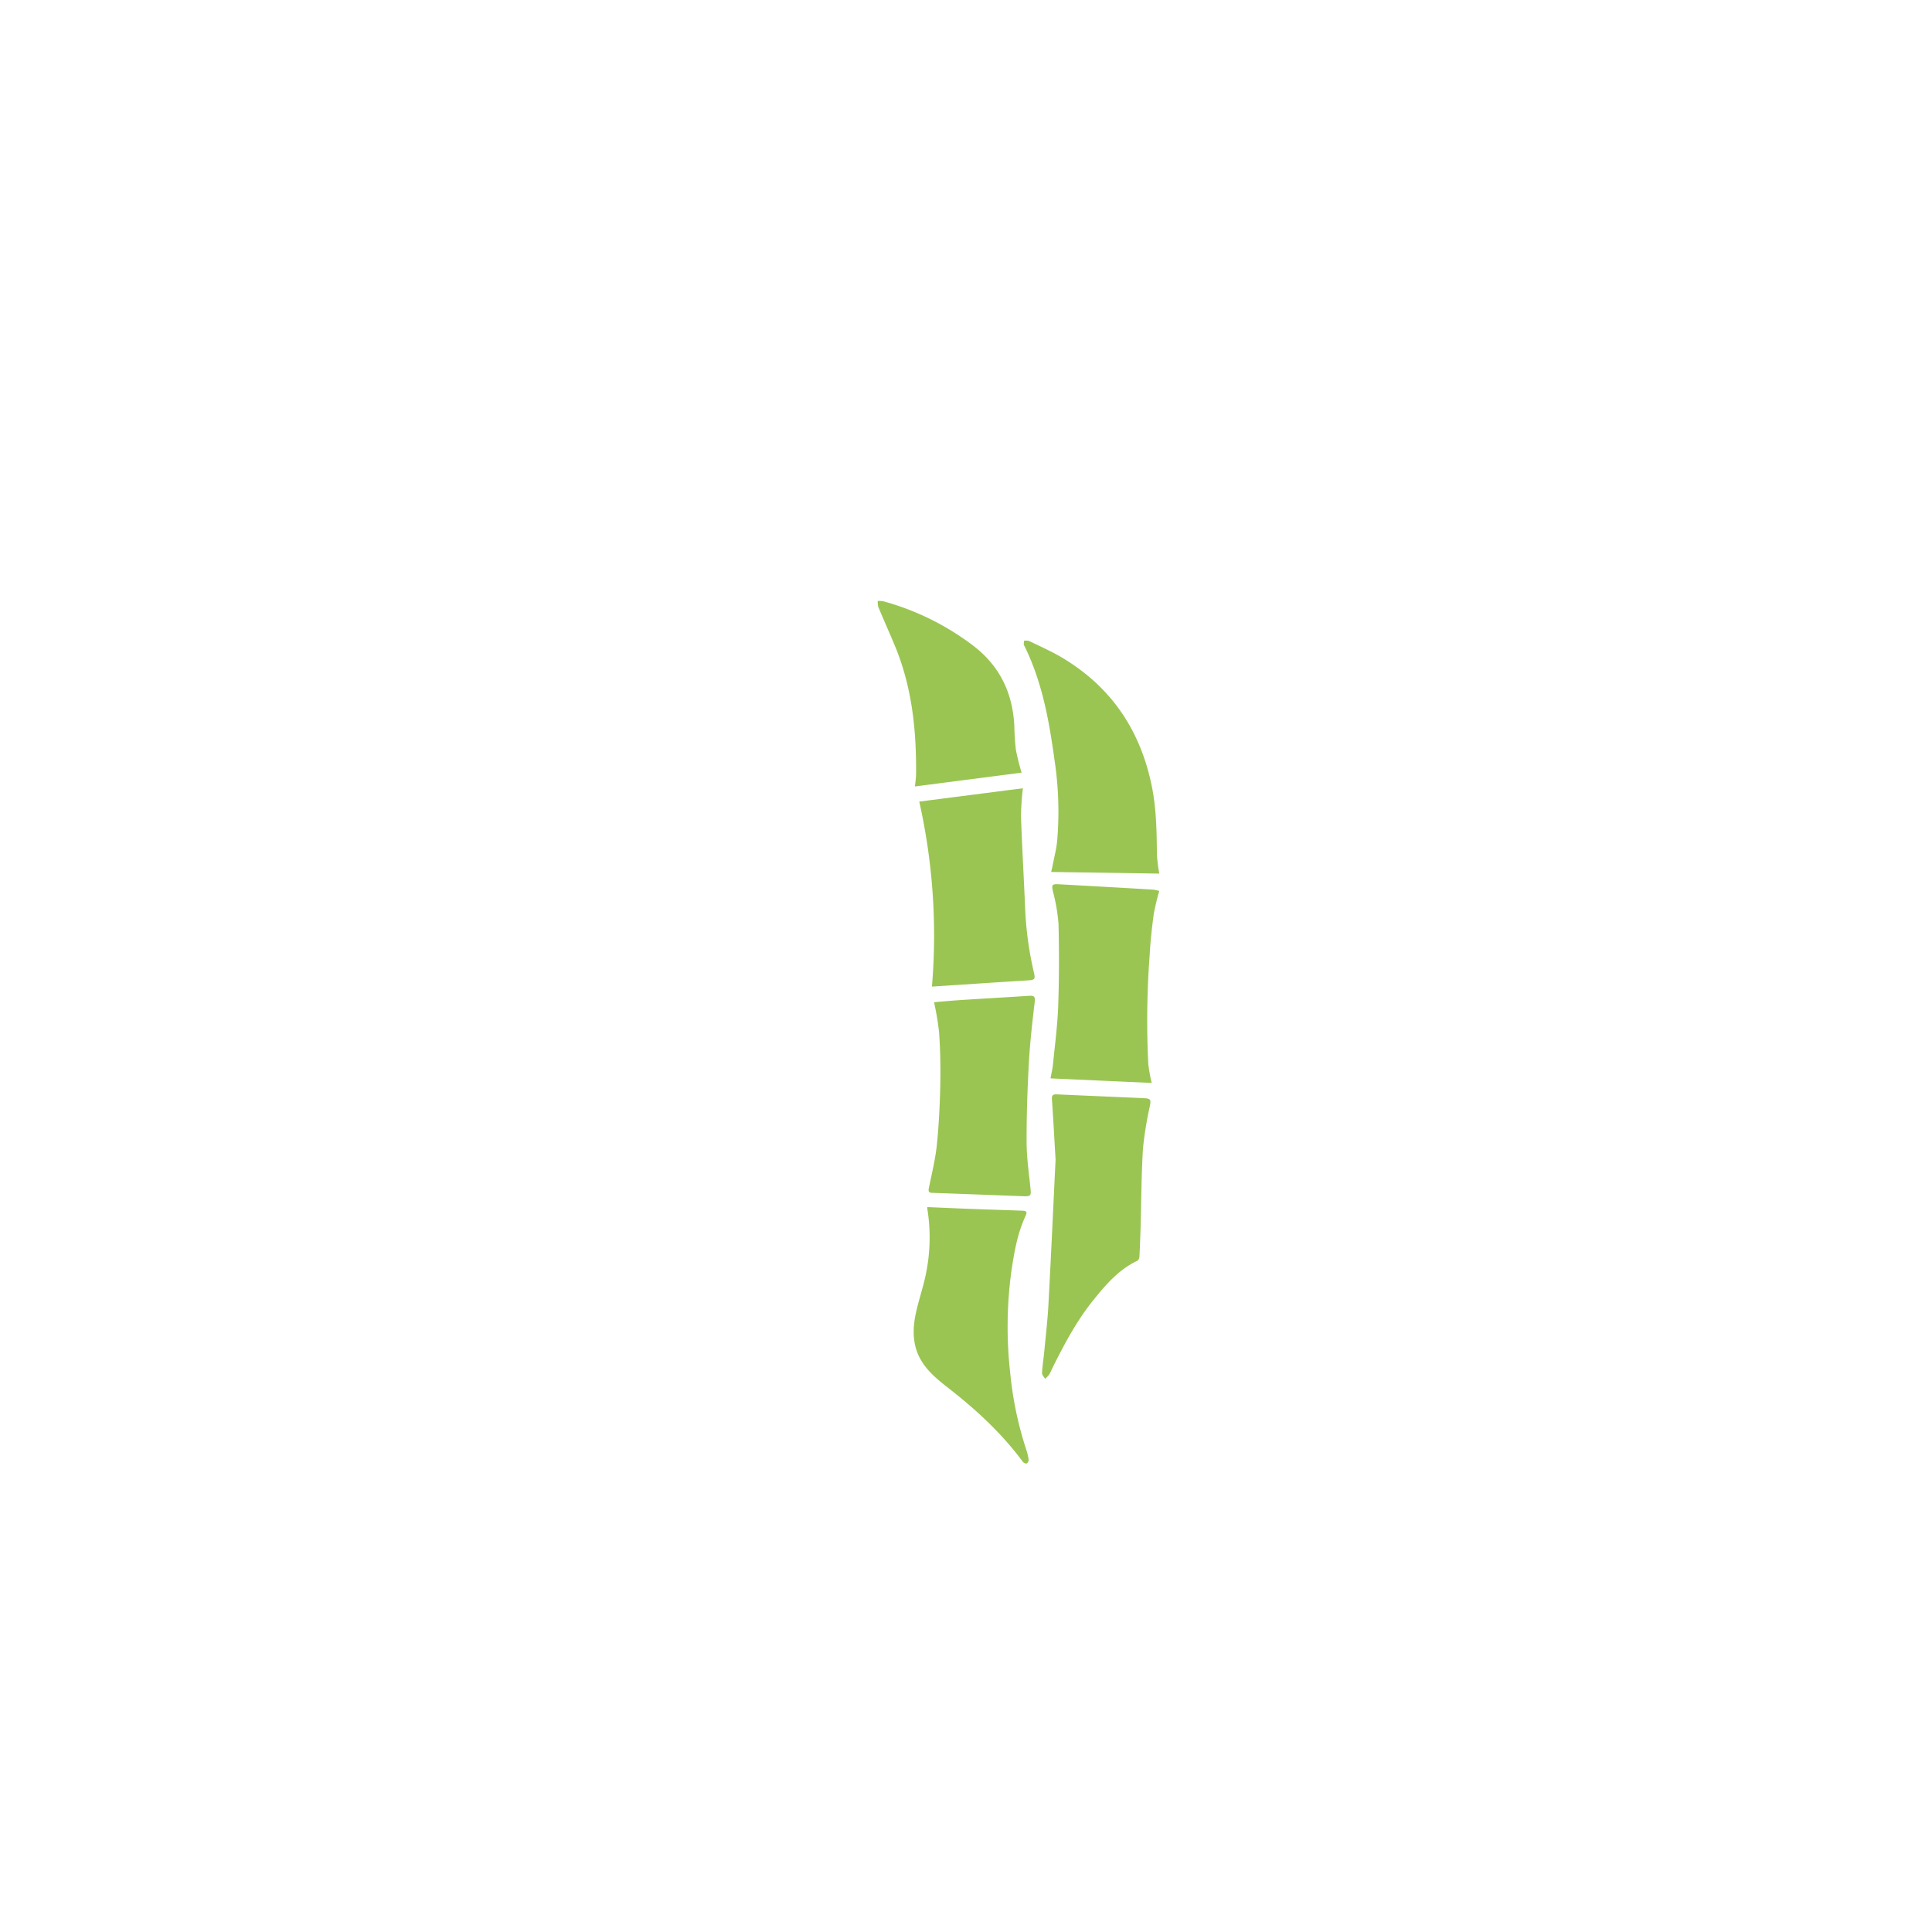 <svg id="Layer_1" data-name="Layer 1" xmlns="http://www.w3.org/2000/svg" viewBox="0 0 566.93 566.93"><defs><style>.cls-1{fill:#9ac552;}</style></defs><path class="cls-1" d="M309.75,340.26c-.36-6-.66-11.82-1.07-17.64-.09-1.18.27-1.54,1.39-1.49,8.56.39,17.12.74,25.68,1.13,1.89.09,2,.48,1.71,2.12A105.47,105.47,0,0,0,335.4,337c-.48,7.7-.48,15.42-.7,23.13-.09,2.89-.19,5.78-.35,8.66a1.53,1.53,0,0,1-.59,1.16c-5.46,2.58-9.25,7-12.93,11.57-5,6.2-8.69,13.22-12.2,20.32a11.65,11.65,0,0,1-.79,1.58,8.09,8.09,0,0,1-1.17,1.17c-.31-.56-.93-1.14-.9-1.69.13-2.24.49-4.46.7-6.69.44-4.69,1-9.37,1.22-14.07C308.44,368.14,309.08,354.12,309.75,340.26Z"/><path class="cls-1" d="M272.12,354.21c4.71.2,9.35.41,14,.58s9.1.3,13.65.47c1.56.06,1.74.31,1.09,1.73-2.37,5.18-3.29,10.72-4.11,16.28a121.12,121.12,0,0,0-.27,30,103.94,103.94,0,0,0,4.66,22.09,16.68,16.68,0,0,1,.71,2.95,1.32,1.32,0,0,1-.58,1.13c-.28.11-.92-.21-1.15-.52-6.11-8.25-13.54-15.14-21.6-21.43-3.16-2.47-6.35-5-8.37-8.56-2.42-4.29-2.4-8.93-1.4-13.57.86-4,2.23-7.82,3-11.8a52.63,52.63,0,0,0,.39-18.69A3.34,3.34,0,0,1,272.12,354.21Z"/><path class="cls-1" d="M340.18,261.45a68.24,68.24,0,0,0-1.61,6.71c-.54,4-1,8.08-1.21,12.13a256.1,256.1,0,0,0-.4,31.95,46.64,46.64,0,0,0,1,5.54l-29.69-1.34c.25-1.41.59-2.79.73-4.19.56-5.69,1.32-11.38,1.52-17.09.28-8,.29-16.07.09-24.1a53.79,53.79,0,0,0-1.66-9.59c-.37-1.7-.25-2.07,1.5-2q13.95.76,27.91,1.58A11.65,11.65,0,0,1,340.18,261.45Z"/><path class="cls-1" d="M274.09,294.09c2.77-.23,5.42-.48,8.07-.65,6.62-.43,13.25-.79,19.88-1.23,1.44-.09,1.77.28,1.59,1.82-.7,5.89-1.38,11.8-1.71,17.72-.42,7.75-.7,15.52-.67,23.29,0,4.68.71,9.37,1.17,14,.16,1.71,0,2-1.69,2-9-.33-18-.69-27-1-1,0-1.41-.22-1.17-1.41.88-4.23,1.91-8.47,2.36-12.75.59-5.8.86-11.64,1-17.47.11-5.19,0-10.39-.36-15.56A82.53,82.53,0,0,0,274.09,294.09Z"/><path class="cls-1" d="M273.47,289.51a179.45,179.45,0,0,0-3.72-54.29l30.41-3.91a78.86,78.86,0,0,0-.56,8.16c.31,8.94.83,17.86,1.21,26.79a100.33,100.33,0,0,0,2.57,19.05c.51,2.17.24,2.26-2,2.39C292.21,288.26,283,288.89,273.47,289.51Z"/><path class="cls-1" d="M308.86,254.06c.47-2.41,1.1-4.8,1.35-7.23a100.9,100.9,0,0,0-.78-23.87c-1.59-11.56-3.63-23-8.93-33.63-.18-.35,0-.87,0-1.31a3.71,3.71,0,0,1,1.46.06c3.32,1.62,6.72,3.11,9.87,5,14.59,8.76,23.11,21.74,26.3,38.36,1.22,6.4,1.29,12.86,1.36,19.34a46.08,46.08,0,0,0,.7,5.57l-31.73-.48C308.61,255.18,308.76,254.62,308.86,254.06Z"/><path class="cls-1" d="M299.78,226.73l-31.33,4.05a34,34,0,0,0,.36-3.41c.14-13-1.17-25.75-6.22-37.89-1.58-3.79-3.27-7.55-4.85-11.35a6.12,6.12,0,0,1-.17-1.79,9,9,0,0,1,1.66.11,77.2,77.2,0,0,1,26.16,12.87c7.95,6,11.73,13.9,12.26,23.62a69,69,0,0,0,.45,7.05A67.72,67.72,0,0,0,299.78,226.73Z"/></svg>